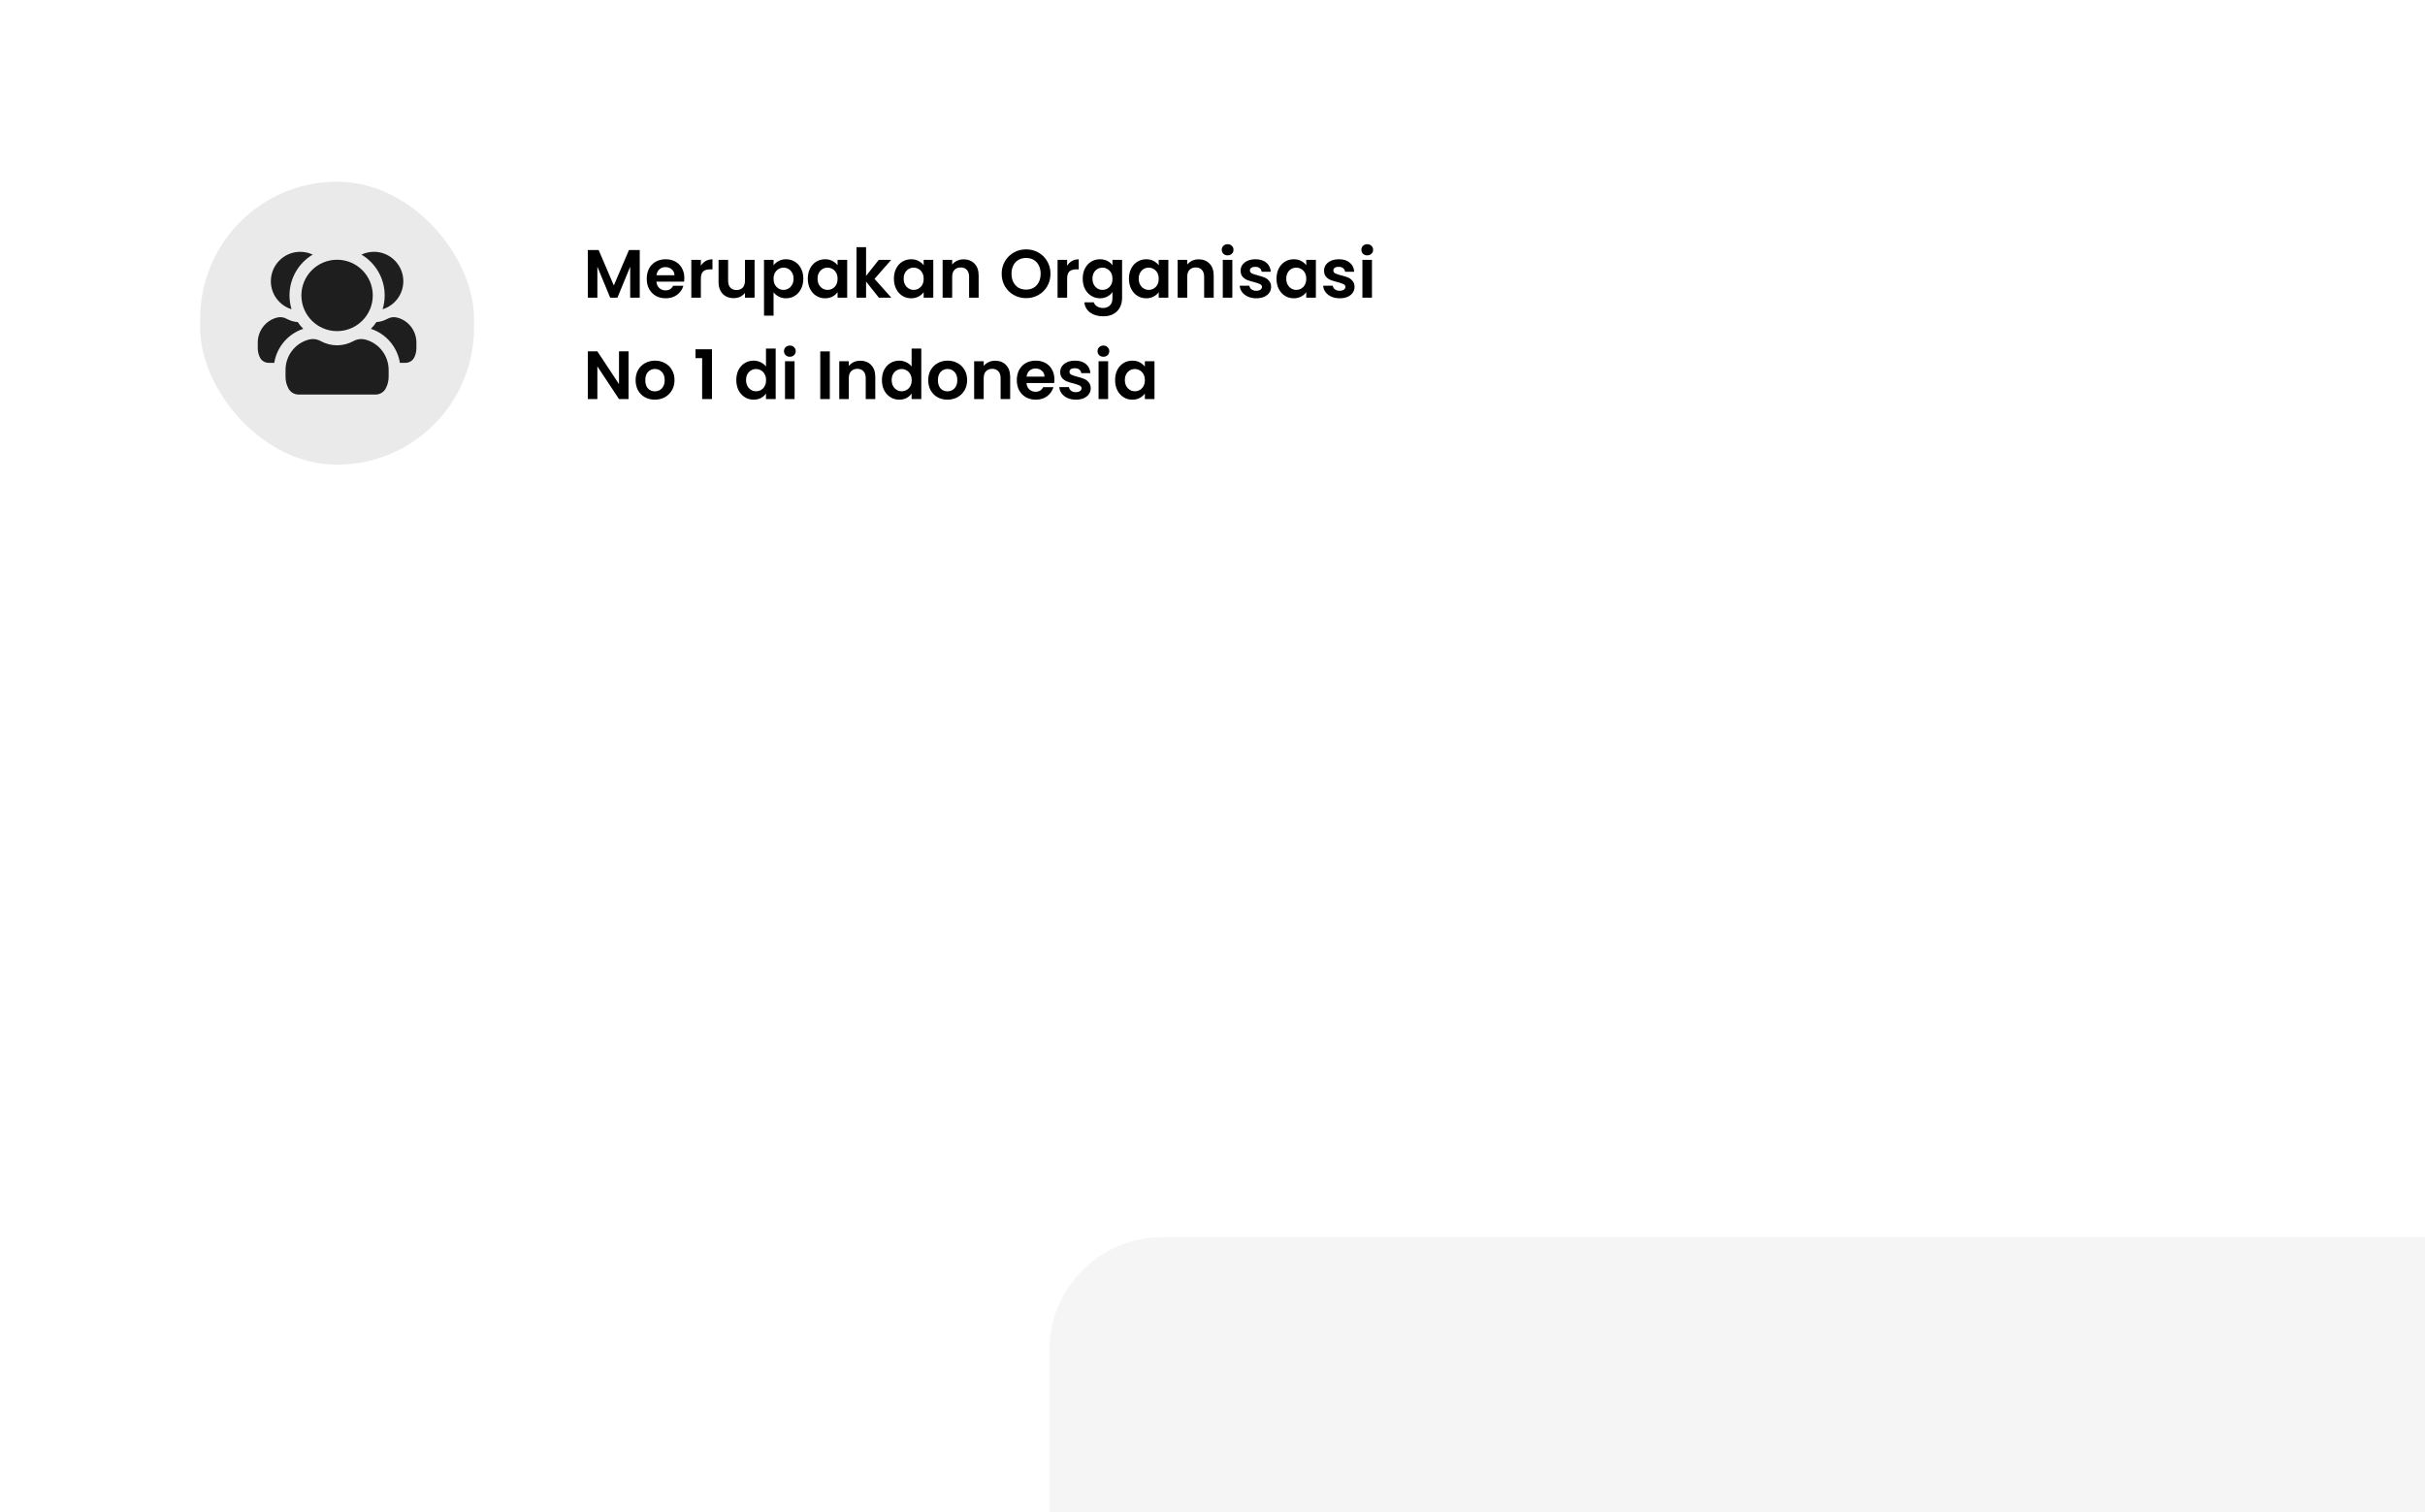 <svg width="574" height="358" viewBox="0 0 574 358" fill="none" xmlns="http://www.w3.org/2000/svg">
<g filter="url(#filter0_ddddd_7_523)">
<rect x="19" y="17" width="355.488" height="117.445" rx="26.799" fill="#F5F5F5"/>
</g>
<rect x="47.376" y="43.011" width="64.825" height="66.999" rx="32.412" fill="#EAEAEA"/>
<path d="M95.466 66.578C95.466 69.695 93.401 72.343 90.566 73.206C90.885 72.174 91.054 71.066 91.054 69.939C91.054 65.828 88.838 62.223 85.552 60.27C86.454 59.857 87.449 59.613 88.519 59.613C92.349 59.613 95.466 62.73 95.466 66.578ZM94.058 75.197C93.269 74.971 92.406 75.084 91.711 75.478C90.885 75.929 90.002 76.192 89.101 76.248C88.726 76.811 88.294 77.356 87.787 77.844C91.41 79.027 94.058 82.162 94.659 85.898H95.954C96.818 85.898 97.606 85.448 98.001 84.716C98.376 84.021 98.564 83.232 98.564 82.444V81.111C98.564 78.313 96.705 75.891 94.058 75.197ZM74.024 60.27C73.123 59.857 72.128 59.613 71.058 59.613C67.228 59.613 64.111 62.73 64.111 66.578C64.111 69.695 66.176 72.343 69.011 73.206C68.692 72.174 68.523 71.066 68.523 69.939C68.523 65.828 70.739 62.223 74.024 60.27ZM71.79 77.844C71.283 77.356 70.851 76.811 70.476 76.248C69.575 76.192 68.692 75.929 67.866 75.478C67.171 75.084 66.308 74.971 65.519 75.197C62.872 75.891 61.013 78.313 61.013 81.111V82.444C61.013 83.232 61.201 84.021 61.576 84.716C61.971 85.448 62.759 85.898 63.604 85.898H64.918C65.519 82.162 68.166 79.027 71.79 77.844ZM86.51 80.397C86.191 80.322 85.853 80.266 85.515 80.266C84.877 80.266 84.219 80.435 83.656 80.754C82.454 81.411 81.121 81.749 79.788 81.749C78.455 81.749 77.122 81.411 75.921 80.754C75.357 80.435 74.7 80.266 74.062 80.266C73.724 80.266 73.386 80.322 73.067 80.397C69.837 81.261 67.584 84.209 67.584 87.588V89.222C67.584 90.179 67.828 91.137 68.279 91.963C68.748 92.864 69.687 93.409 70.739 93.409H88.838C89.89 93.409 90.828 92.864 91.298 91.963C91.748 91.137 91.993 90.179 91.993 89.222V87.588C91.993 84.209 89.74 81.261 86.51 80.397ZM88.237 69.939C88.237 65.274 84.454 61.49 79.788 61.49C75.123 61.49 71.34 65.274 71.34 69.939C71.34 74.605 75.123 78.388 79.788 78.388C84.454 78.388 88.237 74.605 88.237 69.939Z" fill="#1E1E1E"/>
<path d="M151.428 59.195V70.47H149.167V63.136L146.146 70.47H144.434L141.397 63.136V70.47H139.136V59.195H141.704L145.29 67.579L148.876 59.195H151.428ZM161.983 65.802C161.983 66.125 161.961 66.415 161.918 66.674H155.376C155.43 67.32 155.656 67.826 156.055 68.192C156.453 68.558 156.943 68.742 157.525 68.742C158.365 68.742 158.962 68.381 159.318 67.659H161.757C161.498 68.521 161.003 69.231 160.271 69.791C159.538 70.341 158.639 70.615 157.573 70.615C156.712 70.615 155.936 70.427 155.247 70.05C154.569 69.662 154.036 69.118 153.648 68.418C153.271 67.719 153.083 66.911 153.083 65.996C153.083 65.069 153.271 64.256 153.648 63.556C154.025 62.856 154.553 62.318 155.231 61.941C155.909 61.564 156.69 61.376 157.573 61.376C158.424 61.376 159.183 61.559 159.851 61.925C160.529 62.291 161.051 62.813 161.418 63.492C161.794 64.159 161.983 64.929 161.983 65.802ZM159.641 65.156C159.63 64.574 159.42 64.111 159.011 63.766C158.602 63.411 158.101 63.233 157.509 63.233C156.949 63.233 156.475 63.406 156.087 63.75C155.71 64.084 155.479 64.552 155.393 65.156H159.641ZM165.895 62.91C166.186 62.436 166.563 62.065 167.026 61.796C167.5 61.526 168.038 61.392 168.641 61.392V63.766H168.043C167.333 63.766 166.794 63.933 166.428 64.267C166.073 64.601 165.895 65.182 165.895 66.012V70.47H163.634V61.521H165.895V62.91ZM178.612 61.521V70.47H176.335V69.339C176.044 69.727 175.662 70.034 175.188 70.26C174.725 70.475 174.219 70.583 173.669 70.583C172.969 70.583 172.35 70.438 171.812 70.147C171.273 69.845 170.848 69.409 170.536 68.838C170.234 68.257 170.083 67.568 170.083 66.771V61.521H172.345V66.448C172.345 67.159 172.522 67.708 172.878 68.095C173.233 68.472 173.718 68.661 174.332 68.661C174.956 68.661 175.446 68.472 175.802 68.095C176.157 67.708 176.335 67.159 176.335 66.448V61.521H178.612ZM183.105 62.813C183.396 62.404 183.794 62.065 184.3 61.796C184.817 61.516 185.404 61.376 186.061 61.376C186.825 61.376 187.515 61.564 188.128 61.941C188.753 62.318 189.243 62.856 189.598 63.556C189.964 64.246 190.147 65.048 190.147 65.963C190.147 66.879 189.964 67.692 189.598 68.402C189.243 69.102 188.753 69.646 188.128 70.034C187.515 70.421 186.825 70.615 186.061 70.615C185.404 70.615 184.822 70.481 184.316 70.211C183.821 69.942 183.417 69.603 183.105 69.194V74.734H180.843V61.521H183.105V62.813ZM187.838 65.963C187.838 65.425 187.725 64.962 187.498 64.574C187.283 64.176 186.992 63.874 186.626 63.669C186.271 63.465 185.883 63.363 185.463 63.363C185.054 63.363 184.666 63.47 184.3 63.686C183.945 63.89 183.654 64.192 183.428 64.59C183.212 64.989 183.105 65.457 183.105 65.996C183.105 66.534 183.212 67.002 183.428 67.401C183.654 67.799 183.945 68.106 184.3 68.322C184.666 68.526 185.054 68.628 185.463 68.628C185.883 68.628 186.271 68.521 186.626 68.305C186.992 68.09 187.283 67.783 187.498 67.385C187.725 66.986 187.838 66.512 187.838 65.963ZM191.209 65.963C191.209 65.059 191.387 64.256 191.742 63.556C192.108 62.856 192.598 62.318 193.212 61.941C193.837 61.564 194.531 61.376 195.296 61.376C195.964 61.376 196.545 61.51 197.041 61.78C197.547 62.049 197.95 62.388 198.252 62.797V61.521H200.53V70.47H198.252V69.162C197.961 69.581 197.557 69.931 197.041 70.211C196.534 70.481 195.948 70.615 195.28 70.615C194.526 70.615 193.837 70.421 193.212 70.034C192.598 69.646 192.108 69.102 191.742 68.402C191.387 67.692 191.209 66.879 191.209 65.963ZM198.252 65.996C198.252 65.446 198.144 64.978 197.929 64.59C197.714 64.192 197.423 63.89 197.057 63.686C196.691 63.47 196.297 63.363 195.878 63.363C195.458 63.363 195.07 63.465 194.714 63.669C194.359 63.874 194.068 64.176 193.842 64.574C193.627 64.962 193.519 65.425 193.519 65.963C193.519 66.502 193.627 66.975 193.842 67.385C194.068 67.783 194.359 68.09 194.714 68.305C195.081 68.521 195.468 68.628 195.878 68.628C196.297 68.628 196.691 68.526 197.057 68.322C197.423 68.106 197.714 67.805 197.929 67.417C198.144 67.019 198.252 66.545 198.252 65.996ZM208.036 70.47L205 66.658V70.47H202.738V58.517H205V65.317L208.004 61.521H210.944L207.003 66.012L210.976 70.47H208.036ZM211.59 65.963C211.59 65.059 211.767 64.256 212.123 63.556C212.489 62.856 212.979 62.318 213.593 61.941C214.217 61.564 214.912 61.376 215.676 61.376C216.344 61.376 216.926 61.51 217.421 61.78C217.927 62.049 218.331 62.388 218.632 62.797V61.521H220.91V70.47H218.632V69.162C218.342 69.581 217.938 69.931 217.421 70.211C216.915 70.481 216.328 70.615 215.66 70.615C214.907 70.615 214.217 70.421 213.593 70.034C212.979 69.646 212.489 69.102 212.123 68.402C211.767 67.692 211.59 66.879 211.59 65.963ZM218.632 65.996C218.632 65.446 218.525 64.978 218.309 64.59C218.094 64.192 217.803 63.89 217.437 63.686C217.071 63.47 216.678 63.363 216.258 63.363C215.838 63.363 215.45 63.465 215.095 63.669C214.74 63.874 214.449 64.176 214.223 64.574C214.007 64.962 213.9 65.425 213.9 65.963C213.9 66.502 214.007 66.975 214.223 67.385C214.449 67.783 214.74 68.09 215.095 68.305C215.461 68.521 215.849 68.628 216.258 68.628C216.678 68.628 217.071 68.526 217.437 68.322C217.803 68.106 218.094 67.805 218.309 67.417C218.525 67.019 218.632 66.545 218.632 65.996ZM228.078 61.392C229.144 61.392 230.005 61.731 230.662 62.41C231.319 63.077 231.647 64.014 231.647 65.22V70.47H229.386V65.527C229.386 64.816 229.208 64.272 228.853 63.896C228.498 63.508 228.013 63.314 227.399 63.314C226.775 63.314 226.279 63.508 225.913 63.896C225.558 64.272 225.38 64.816 225.38 65.527V70.47H223.119V61.521H225.38V62.636C225.682 62.248 226.064 61.947 226.527 61.731C227.001 61.505 227.518 61.392 228.078 61.392ZM242.88 70.583C241.825 70.583 240.856 70.335 239.973 69.84C239.09 69.344 238.39 68.661 237.873 67.788C237.356 66.905 237.098 65.909 237.098 64.8C237.098 63.702 237.356 62.716 237.873 61.844C238.39 60.961 239.09 60.272 239.973 59.777C240.856 59.281 241.825 59.034 242.88 59.034C243.947 59.034 244.916 59.281 245.788 59.777C246.671 60.272 247.366 60.961 247.872 61.844C248.389 62.716 248.647 63.702 248.647 64.8C248.647 65.909 248.389 66.905 247.872 67.788C247.366 68.661 246.671 69.344 245.788 69.84C244.905 70.335 243.936 70.583 242.88 70.583ZM242.88 68.564C243.559 68.564 244.157 68.413 244.673 68.112C245.19 67.799 245.594 67.358 245.885 66.787C246.176 66.216 246.321 65.554 246.321 64.8C246.321 64.046 246.176 63.389 245.885 62.83C245.594 62.259 245.19 61.823 244.673 61.521C244.157 61.22 243.559 61.069 242.88 61.069C242.202 61.069 241.599 61.22 241.071 61.521C240.554 61.823 240.151 62.259 239.86 62.83C239.569 63.389 239.424 64.046 239.424 64.8C239.424 65.554 239.569 66.216 239.86 66.787C240.151 67.358 240.554 67.799 241.071 68.112C241.599 68.413 242.202 68.564 242.88 68.564ZM252.591 62.91C252.882 62.436 253.259 62.065 253.722 61.796C254.195 61.526 254.734 61.392 255.337 61.392V63.766H254.739C254.029 63.766 253.49 63.933 253.124 64.267C252.769 64.601 252.591 65.182 252.591 66.012V70.47H250.329V61.521H252.591V62.91ZM260.365 61.376C261.033 61.376 261.62 61.51 262.126 61.78C262.632 62.038 263.03 62.377 263.321 62.797V61.521H265.599V70.534C265.599 71.364 265.432 72.101 265.098 72.747C264.764 73.404 264.264 73.921 263.596 74.298C262.928 74.686 262.121 74.88 261.173 74.88C259.902 74.88 258.858 74.584 258.039 73.991C257.232 73.399 256.774 72.591 256.666 71.568H258.911C259.03 71.978 259.283 72.3 259.671 72.537C260.069 72.785 260.548 72.909 261.108 72.909C261.765 72.909 262.298 72.71 262.707 72.311C263.117 71.924 263.321 71.331 263.321 70.534V69.145C263.03 69.565 262.627 69.915 262.11 70.195C261.604 70.475 261.022 70.615 260.365 70.615C259.611 70.615 258.922 70.421 258.298 70.034C257.673 69.646 257.178 69.102 256.812 68.402C256.456 67.692 256.279 66.879 256.279 65.963C256.279 65.059 256.456 64.256 256.812 63.556C257.178 62.856 257.668 62.318 258.282 61.941C258.906 61.564 259.601 61.376 260.365 61.376ZM263.321 65.996C263.321 65.446 263.214 64.978 262.998 64.59C262.783 64.192 262.492 63.89 262.126 63.686C261.76 63.47 261.367 63.363 260.947 63.363C260.527 63.363 260.139 63.465 259.784 63.669C259.428 63.874 259.138 64.176 258.911 64.574C258.696 64.962 258.588 65.425 258.588 65.963C258.588 66.502 258.696 66.975 258.911 67.385C259.138 67.783 259.428 68.09 259.784 68.305C260.15 68.521 260.538 68.628 260.947 68.628C261.367 68.628 261.76 68.526 262.126 68.322C262.492 68.106 262.783 67.805 262.998 67.417C263.214 67.019 263.321 66.545 263.321 65.996ZM267.226 65.963C267.226 65.059 267.404 64.256 267.759 63.556C268.125 62.856 268.615 62.318 269.229 61.941C269.854 61.564 270.548 61.376 271.313 61.376C271.98 61.376 272.562 61.51 273.057 61.78C273.563 62.049 273.967 62.388 274.269 62.797V61.521H276.546V70.47H274.269V69.162C273.978 69.581 273.574 69.931 273.057 70.211C272.551 70.481 271.964 70.615 271.297 70.615C270.543 70.615 269.854 70.421 269.229 70.034C268.615 69.646 268.125 69.102 267.759 68.402C267.404 67.692 267.226 66.879 267.226 65.963ZM274.269 65.996C274.269 65.446 274.161 64.978 273.946 64.59C273.73 64.192 273.439 63.89 273.073 63.686C272.707 63.47 272.314 63.363 271.894 63.363C271.474 63.363 271.087 63.465 270.731 63.669C270.376 63.874 270.085 64.176 269.859 64.574C269.644 64.962 269.536 65.425 269.536 65.963C269.536 66.502 269.644 66.975 269.859 67.385C270.085 67.783 270.376 68.09 270.731 68.305C271.097 68.521 271.485 68.628 271.894 68.628C272.314 68.628 272.707 68.526 273.073 68.322C273.439 68.106 273.73 67.805 273.946 67.417C274.161 67.019 274.269 66.545 274.269 65.996ZM283.714 61.392C284.78 61.392 285.641 61.731 286.298 62.41C286.955 63.077 287.284 64.014 287.284 65.22V70.47H285.022V65.527C285.022 64.816 284.845 64.272 284.489 63.896C284.134 63.508 283.649 63.314 283.035 63.314C282.411 63.314 281.915 63.508 281.549 63.896C281.194 64.272 281.016 64.816 281.016 65.527V70.47H278.755V61.521H281.016V62.636C281.318 62.248 281.7 61.947 282.163 61.731C282.637 61.505 283.154 61.392 283.714 61.392ZM290.581 60.455C290.183 60.455 289.849 60.331 289.58 60.084C289.321 59.825 289.192 59.507 289.192 59.13C289.192 58.754 289.321 58.441 289.58 58.194C289.849 57.935 290.183 57.806 290.581 57.806C290.979 57.806 291.308 57.935 291.566 58.194C291.836 58.441 291.97 58.754 291.97 59.13C291.97 59.507 291.836 59.825 291.566 60.084C291.308 60.331 290.979 60.455 290.581 60.455ZM291.696 61.521V70.47H289.434V61.521H291.696ZM297.354 70.615C296.622 70.615 295.965 70.486 295.384 70.228C294.802 69.958 294.339 69.598 293.994 69.145C293.661 68.693 293.478 68.192 293.445 67.643H295.723C295.766 67.988 295.933 68.273 296.224 68.499C296.525 68.725 296.897 68.838 297.338 68.838C297.769 68.838 298.103 68.752 298.34 68.58C298.587 68.408 298.711 68.187 298.711 67.918C298.711 67.627 298.56 67.412 298.259 67.272C297.968 67.121 297.5 66.959 296.854 66.787C296.186 66.625 295.637 66.459 295.206 66.286C294.786 66.114 294.42 65.85 294.108 65.495C293.806 65.139 293.655 64.66 293.655 64.057C293.655 63.562 293.795 63.109 294.075 62.7C294.366 62.291 294.775 61.968 295.303 61.731C295.841 61.494 296.471 61.376 297.193 61.376C298.259 61.376 299.11 61.645 299.745 62.183C300.38 62.711 300.73 63.427 300.795 64.332H298.63C298.598 63.976 298.447 63.696 298.178 63.492C297.92 63.276 297.57 63.169 297.128 63.169C296.719 63.169 296.401 63.244 296.175 63.395C295.96 63.546 295.852 63.756 295.852 64.025C295.852 64.326 296.003 64.558 296.304 64.719C296.606 64.87 297.074 65.026 297.71 65.188C298.356 65.349 298.889 65.516 299.309 65.689C299.729 65.861 300.089 66.13 300.391 66.496C300.703 66.852 300.865 67.325 300.876 67.918C300.876 68.435 300.73 68.898 300.439 69.307C300.159 69.716 299.75 70.039 299.212 70.276C298.684 70.502 298.065 70.615 297.354 70.615ZM302.15 65.963C302.15 65.059 302.328 64.256 302.683 63.556C303.05 62.856 303.54 62.318 304.153 61.941C304.778 61.564 305.473 61.376 306.237 61.376C306.905 61.376 307.486 61.51 307.982 61.78C308.488 62.049 308.892 62.388 309.193 62.797V61.521H311.471V70.47H309.193V69.162C308.902 69.581 308.499 69.931 307.982 70.211C307.476 70.481 306.889 70.615 306.221 70.615C305.467 70.615 304.778 70.421 304.153 70.034C303.54 69.646 303.05 69.102 302.683 68.402C302.328 67.692 302.15 66.879 302.15 65.963ZM309.193 65.996C309.193 65.446 309.085 64.978 308.87 64.59C308.655 64.192 308.364 63.89 307.998 63.686C307.632 63.47 307.239 63.363 306.819 63.363C306.399 63.363 306.011 63.465 305.656 63.669C305.3 63.874 305.009 64.176 304.783 64.574C304.568 64.962 304.46 65.425 304.46 65.963C304.46 66.502 304.568 66.975 304.783 67.385C305.009 67.783 305.3 68.09 305.656 68.305C306.022 68.521 306.409 68.628 306.819 68.628C307.239 68.628 307.632 68.526 307.998 68.322C308.364 68.106 308.655 67.805 308.87 67.417C309.085 67.019 309.193 66.545 309.193 65.996ZM317.104 70.615C316.371 70.615 315.715 70.486 315.133 70.228C314.552 69.958 314.089 69.598 313.744 69.145C313.41 68.693 313.227 68.192 313.195 67.643H315.472C315.515 67.988 315.682 68.273 315.973 68.499C316.275 68.725 316.646 68.838 317.088 68.838C317.518 68.838 317.852 68.752 318.089 68.58C318.337 68.408 318.461 68.187 318.461 67.918C318.461 67.627 318.31 67.412 318.008 67.272C317.718 67.121 317.249 66.959 316.603 66.787C315.935 66.625 315.386 66.459 314.955 66.286C314.535 66.114 314.169 65.85 313.857 65.495C313.555 65.139 313.405 64.66 313.405 64.057C313.405 63.562 313.545 63.109 313.825 62.7C314.115 62.291 314.525 61.968 315.052 61.731C315.591 61.494 316.221 61.376 316.942 61.376C318.008 61.376 318.859 61.645 319.494 62.183C320.13 62.711 320.48 63.427 320.544 64.332H318.38C318.348 63.976 318.197 63.696 317.928 63.492C317.669 63.276 317.319 63.169 316.878 63.169C316.468 63.169 316.151 63.244 315.925 63.395C315.709 63.546 315.602 63.756 315.602 64.025C315.602 64.326 315.752 64.558 316.054 64.719C316.355 64.87 316.824 65.026 317.459 65.188C318.105 65.349 318.638 65.516 319.058 65.689C319.478 65.861 319.839 66.13 320.141 66.496C320.453 66.852 320.614 67.325 320.625 67.918C320.625 68.435 320.48 68.898 320.189 69.307C319.909 69.716 319.5 70.039 318.961 70.276C318.434 70.502 317.814 70.615 317.104 70.615ZM323.628 60.455C323.23 60.455 322.896 60.331 322.627 60.084C322.368 59.825 322.239 59.507 322.239 59.13C322.239 58.754 322.368 58.441 322.627 58.194C322.896 57.935 323.23 57.806 323.628 57.806C324.027 57.806 324.355 57.935 324.614 58.194C324.883 58.441 325.017 58.754 325.017 59.13C325.017 59.507 324.883 59.825 324.614 60.084C324.355 60.331 324.027 60.455 323.628 60.455ZM324.743 61.521V70.47H322.481V61.521H324.743ZM148.779 94.47H146.518L141.397 86.733V94.47H139.136V83.179H141.397L146.518 90.932V83.179H148.779V94.47ZM154.988 94.615C154.126 94.615 153.351 94.427 152.662 94.05C151.972 93.662 151.429 93.118 151.03 92.418C150.643 91.719 150.449 90.911 150.449 89.996C150.449 89.08 150.648 88.272 151.046 87.573C151.456 86.873 152.01 86.334 152.71 85.957C153.41 85.57 154.191 85.376 155.052 85.376C155.914 85.376 156.695 85.57 157.394 85.957C158.094 86.334 158.644 86.873 159.042 87.573C159.451 88.272 159.656 89.08 159.656 89.996C159.656 90.911 159.446 91.719 159.026 92.418C158.617 93.118 158.057 93.662 157.346 94.05C156.646 94.427 155.86 94.615 154.988 94.615ZM154.988 92.645C155.397 92.645 155.779 92.548 156.135 92.354C156.501 92.149 156.791 91.848 157.007 91.449C157.222 91.051 157.33 90.566 157.33 89.996C157.33 89.145 157.104 88.493 156.651 88.041C156.21 87.578 155.666 87.346 155.02 87.346C154.374 87.346 153.83 87.578 153.389 88.041C152.958 88.493 152.742 89.145 152.742 89.996C152.742 90.846 152.952 91.503 153.372 91.966C153.803 92.418 154.342 92.645 154.988 92.645ZM164.631 84.778V82.694H168.523V94.47H166.197V84.778H164.631ZM174.283 89.963C174.283 89.059 174.461 88.256 174.816 87.556C175.183 86.856 175.678 86.318 176.303 85.941C176.927 85.564 177.622 85.376 178.386 85.376C178.968 85.376 179.522 85.505 180.05 85.763C180.578 86.011 180.998 86.345 181.31 86.765V82.517H183.604V94.47H181.31V93.145C181.03 93.587 180.637 93.942 180.131 94.211C179.625 94.481 179.038 94.615 178.37 94.615C177.616 94.615 176.927 94.421 176.303 94.034C175.678 93.646 175.183 93.102 174.816 92.402C174.461 91.692 174.283 90.879 174.283 89.963ZM181.326 89.996C181.326 89.446 181.218 88.978 181.003 88.59C180.788 88.192 180.497 87.89 180.131 87.686C179.765 87.47 179.372 87.363 178.952 87.363C178.532 87.363 178.144 87.465 177.789 87.669C177.433 87.874 177.142 88.176 176.916 88.574C176.701 88.962 176.593 89.425 176.593 89.963C176.593 90.502 176.701 90.975 176.916 91.385C177.142 91.783 177.433 92.09 177.789 92.305C178.155 92.521 178.542 92.628 178.952 92.628C179.372 92.628 179.765 92.526 180.131 92.322C180.497 92.106 180.788 91.805 181.003 91.417C181.218 91.019 181.326 90.545 181.326 89.996ZM186.959 84.455C186.561 84.455 186.227 84.331 185.958 84.084C185.699 83.825 185.57 83.507 185.57 83.13C185.57 82.754 185.699 82.441 185.958 82.194C186.227 81.935 186.561 81.806 186.959 81.806C187.358 81.806 187.686 81.935 187.945 82.194C188.214 82.441 188.348 82.754 188.348 83.13C188.348 83.507 188.214 83.825 187.945 84.084C187.686 84.331 187.358 84.455 186.959 84.455ZM188.074 85.521V94.47H185.812V85.521H188.074ZM196.418 83.195V94.47H194.157V83.195H196.418ZM203.612 85.392C204.678 85.392 205.539 85.731 206.196 86.409C206.853 87.077 207.181 88.014 207.181 89.22V94.47H204.92V89.527C204.92 88.816 204.742 88.272 204.387 87.896C204.032 87.508 203.547 87.314 202.933 87.314C202.309 87.314 201.813 87.508 201.447 87.896C201.092 88.272 200.914 88.816 200.914 89.527V94.47H198.653V85.521H200.914V86.636C201.216 86.248 201.598 85.947 202.061 85.731C202.535 85.505 203.052 85.392 203.612 85.392ZM208.75 89.963C208.75 89.059 208.928 88.256 209.283 87.556C209.65 86.856 210.145 86.318 210.77 85.941C211.394 85.564 212.089 85.376 212.853 85.376C213.435 85.376 213.989 85.505 214.517 85.763C215.045 86.011 215.465 86.345 215.777 86.765V82.517H218.071V94.47H215.777V93.145C215.497 93.587 215.104 93.942 214.598 94.211C214.092 94.481 213.505 94.615 212.837 94.615C212.083 94.615 211.394 94.421 210.77 94.034C210.145 93.646 209.65 93.102 209.283 92.402C208.928 91.692 208.75 90.879 208.75 89.963ZM215.793 89.996C215.793 89.446 215.685 88.978 215.47 88.59C215.255 88.192 214.964 87.89 214.598 87.686C214.232 87.47 213.839 87.363 213.419 87.363C212.999 87.363 212.611 87.465 212.256 87.669C211.9 87.874 211.609 88.176 211.383 88.574C211.168 88.962 211.06 89.425 211.06 89.963C211.06 90.502 211.168 90.975 211.383 91.385C211.609 91.783 211.9 92.09 212.256 92.305C212.622 92.521 213.009 92.628 213.419 92.628C213.839 92.628 214.232 92.526 214.598 92.322C214.964 92.106 215.255 91.805 215.47 91.417C215.685 91.019 215.793 90.545 215.793 89.996ZM224.253 94.615C223.391 94.615 222.616 94.427 221.927 94.05C221.238 93.662 220.694 93.118 220.295 92.418C219.908 91.719 219.714 90.911 219.714 89.996C219.714 89.08 219.913 88.272 220.312 87.573C220.721 86.873 221.275 86.334 221.975 85.957C222.675 85.57 223.456 85.376 224.318 85.376C225.179 85.376 225.96 85.57 226.66 85.957C227.36 86.334 227.909 86.873 228.307 87.573C228.717 88.272 228.921 89.08 228.921 89.996C228.921 90.911 228.711 91.719 228.291 92.418C227.882 93.118 227.322 93.662 226.611 94.05C225.911 94.427 225.125 94.615 224.253 94.615ZM224.253 92.645C224.662 92.645 225.044 92.548 225.4 92.354C225.766 92.149 226.057 91.848 226.272 91.449C226.487 91.051 226.595 90.566 226.595 89.996C226.595 89.145 226.369 88.493 225.917 88.041C225.475 87.578 224.931 87.346 224.285 87.346C223.639 87.346 223.095 87.578 222.654 88.041C222.223 88.493 222.008 89.145 222.008 89.996C222.008 90.846 222.218 91.503 222.638 91.966C223.068 92.418 223.607 92.645 224.253 92.645ZM235.539 85.392C236.605 85.392 237.467 85.731 238.123 86.409C238.78 87.077 239.109 88.014 239.109 89.22V94.47H236.847V89.527C236.847 88.816 236.67 88.272 236.314 87.896C235.959 87.508 235.474 87.314 234.861 87.314C234.236 87.314 233.741 87.508 233.374 87.896C233.019 88.272 232.841 88.816 232.841 89.527V94.47H230.58V85.521H232.841V86.636C233.143 86.248 233.525 85.947 233.988 85.731C234.462 85.505 234.979 85.392 235.539 85.392ZM249.578 89.802C249.578 90.125 249.556 90.415 249.513 90.674H242.971C243.025 91.32 243.251 91.826 243.65 92.192C244.048 92.558 244.538 92.742 245.12 92.742C245.96 92.742 246.557 92.381 246.913 91.659H249.352C249.093 92.521 248.598 93.231 247.866 93.791C247.134 94.341 246.234 94.615 245.168 94.615C244.307 94.615 243.531 94.427 242.842 94.05C242.164 93.662 241.631 93.118 241.243 92.418C240.866 91.719 240.678 90.911 240.678 89.996C240.678 89.069 240.866 88.256 241.243 87.556C241.62 86.856 242.148 86.318 242.826 85.941C243.504 85.564 244.285 85.376 245.168 85.376C246.019 85.376 246.778 85.559 247.446 85.925C248.124 86.291 248.647 86.813 249.013 87.492C249.39 88.159 249.578 88.929 249.578 89.802ZM247.236 89.156C247.225 88.574 247.015 88.111 246.606 87.766C246.197 87.411 245.696 87.233 245.104 87.233C244.544 87.233 244.07 87.406 243.682 87.75C243.305 88.084 243.074 88.552 242.988 89.156H247.236ZM254.653 94.615C253.921 94.615 253.264 94.486 252.682 94.228C252.101 93.958 251.638 93.598 251.293 93.145C250.959 92.693 250.776 92.192 250.744 91.643H253.022C253.065 91.988 253.232 92.273 253.522 92.499C253.824 92.725 254.195 92.838 254.637 92.838C255.068 92.838 255.401 92.752 255.638 92.58C255.886 92.408 256.01 92.187 256.01 91.918C256.01 91.627 255.859 91.412 255.558 91.272C255.267 91.121 254.798 90.959 254.152 90.787C253.485 90.625 252.935 90.459 252.505 90.286C252.085 90.114 251.719 89.85 251.406 89.495C251.105 89.139 250.954 88.66 250.954 88.057C250.954 87.562 251.094 87.109 251.374 86.7C251.665 86.291 252.074 85.968 252.602 85.731C253.14 85.494 253.77 85.376 254.492 85.376C255.558 85.376 256.408 85.645 257.044 86.183C257.679 86.711 258.029 87.427 258.094 88.332H255.929C255.897 87.976 255.746 87.696 255.477 87.492C255.218 87.276 254.868 87.169 254.427 87.169C254.018 87.169 253.7 87.244 253.474 87.395C253.259 87.546 253.151 87.756 253.151 88.025C253.151 88.326 253.302 88.558 253.603 88.719C253.905 88.87 254.373 89.026 255.008 89.188C255.655 89.349 256.188 89.516 256.608 89.689C257.028 89.861 257.388 90.13 257.69 90.496C258.002 90.852 258.164 91.325 258.174 91.918C258.174 92.435 258.029 92.898 257.738 93.307C257.458 93.716 257.049 94.039 256.511 94.276C255.983 94.502 255.364 94.615 254.653 94.615ZM261.178 84.455C260.779 84.455 260.445 84.331 260.176 84.084C259.918 83.825 259.788 83.507 259.788 83.13C259.788 82.754 259.918 82.441 260.176 82.194C260.445 81.935 260.779 81.806 261.178 81.806C261.576 81.806 261.904 81.935 262.163 82.194C262.432 82.441 262.567 82.754 262.567 83.13C262.567 83.507 262.432 83.825 262.163 84.084C261.904 84.331 261.576 84.455 261.178 84.455ZM262.292 85.521V94.47H260.031V85.521H262.292ZM263.945 89.963C263.945 89.059 264.123 88.256 264.478 87.556C264.844 86.856 265.334 86.318 265.948 85.941C266.572 85.564 267.267 85.376 268.032 85.376C268.699 85.376 269.281 85.51 269.776 85.78C270.282 86.049 270.686 86.388 270.988 86.797V85.521H273.265V94.47H270.988V93.162C270.697 93.581 270.293 93.931 269.776 94.211C269.27 94.481 268.683 94.615 268.015 94.615C267.262 94.615 266.572 94.421 265.948 94.034C265.334 93.646 264.844 93.102 264.478 92.402C264.123 91.692 263.945 90.879 263.945 89.963ZM270.988 89.996C270.988 89.446 270.88 88.978 270.665 88.59C270.449 88.192 270.158 87.89 269.792 87.686C269.426 87.47 269.033 87.363 268.613 87.363C268.193 87.363 267.805 87.465 267.45 87.669C267.095 87.874 266.804 88.176 266.578 88.574C266.362 88.962 266.255 89.425 266.255 89.963C266.255 90.502 266.362 90.975 266.578 91.385C266.804 91.783 267.095 92.09 267.45 92.305C267.816 92.521 268.204 92.628 268.613 92.628C269.033 92.628 269.426 92.526 269.792 92.322C270.158 92.106 270.449 91.805 270.665 91.417C270.88 91.019 270.988 90.545 270.988 89.996Z" fill="black"/>
<defs>
<filter id="filter0_ddddd_7_523" x="0.871" y="0.447" width="572.249" height="357.064" filterUnits="userSpaceOnUse" color-interpolation-filters="sRGB">
<feFlood flood-opacity="0" result="BackgroundImageFix"/>
<feColorMatrix in="SourceAlpha" type="matrix" values="0 0 0 0 0 0 0 0 0 0 0 0 0 0 0 0 0 0 127 0" result="hardAlpha"/>
<feOffset/>
<feColorMatrix type="matrix" values="0 0 0 0 0.106 0 0 0 0 0.114 0 0 0 0 0.141 0 0 0 0.1 0"/>
<feBlend mode="normal" in2="BackgroundImageFix" result="effect1_dropShadow_7_523"/>
<feColorMatrix in="SourceAlpha" type="matrix" values="0 0 0 0 0 0 0 0 0 0 0 0 0 0 0 0 0 0 127 0" result="hardAlpha"/>
<feOffset dx="7.882" dy="9.459"/>
<feGaussianBlur stdDeviation="13.006"/>
<feColorMatrix type="matrix" values="0 0 0 0 0.106 0 0 0 0 0.114 0 0 0 0 0.141 0 0 0 0.1 0"/>
<feBlend mode="normal" in2="effect1_dropShadow_7_523" result="effect2_dropShadow_7_523"/>
<feColorMatrix in="SourceAlpha" type="matrix" values="0 0 0 0 0 0 0 0 0 0 0 0 0 0 0 0 0 0 127 0" result="hardAlpha"/>
<feOffset dx="30.741" dy="37.046"/>
<feGaussianBlur stdDeviation="24.041"/>
<feColorMatrix type="matrix" values="0 0 0 0 0.106 0 0 0 0 0.114 0 0 0 0 0.141 0 0 0 0.09 0"/>
<feBlend mode="normal" in2="effect2_dropShadow_7_523" result="effect3_dropShadow_7_523"/>
<feColorMatrix in="SourceAlpha" type="matrix" values="0 0 0 0 0 0 0 0 0 0 0 0 0 0 0 0 0 0 127 0" result="hardAlpha"/>
<feOffset dx="68.575" dy="82.763"/>
<feGaussianBlur stdDeviation="32.317"/>
<feColorMatrix type="matrix" values="0 0 0 0 0.106 0 0 0 0 0.114 0 0 0 0 0.141 0 0 0 0.05 0"/>
<feBlend mode="normal" in2="effect3_dropShadow_7_523" result="effect4_dropShadow_7_523"/>
<feColorMatrix in="SourceAlpha" type="matrix" values="0 0 0 0 0 0 0 0 0 0 0 0 0 0 0 0 0 0 127 0" result="hardAlpha"/>
<feOffset dx="122.174" dy="146.609"/>
<feGaussianBlur stdDeviation="38.229"/>
<feColorMatrix type="matrix" values="0 0 0 0 0.106 0 0 0 0 0.114 0 0 0 0 0.141 0 0 0 0.01 0"/>
<feBlend mode="normal" in2="effect4_dropShadow_7_523" result="effect5_dropShadow_7_523"/>
<feBlend mode="normal" in="SourceGraphic" in2="effect5_dropShadow_7_523" result="shape"/>
</filter>
</defs>
</svg>
